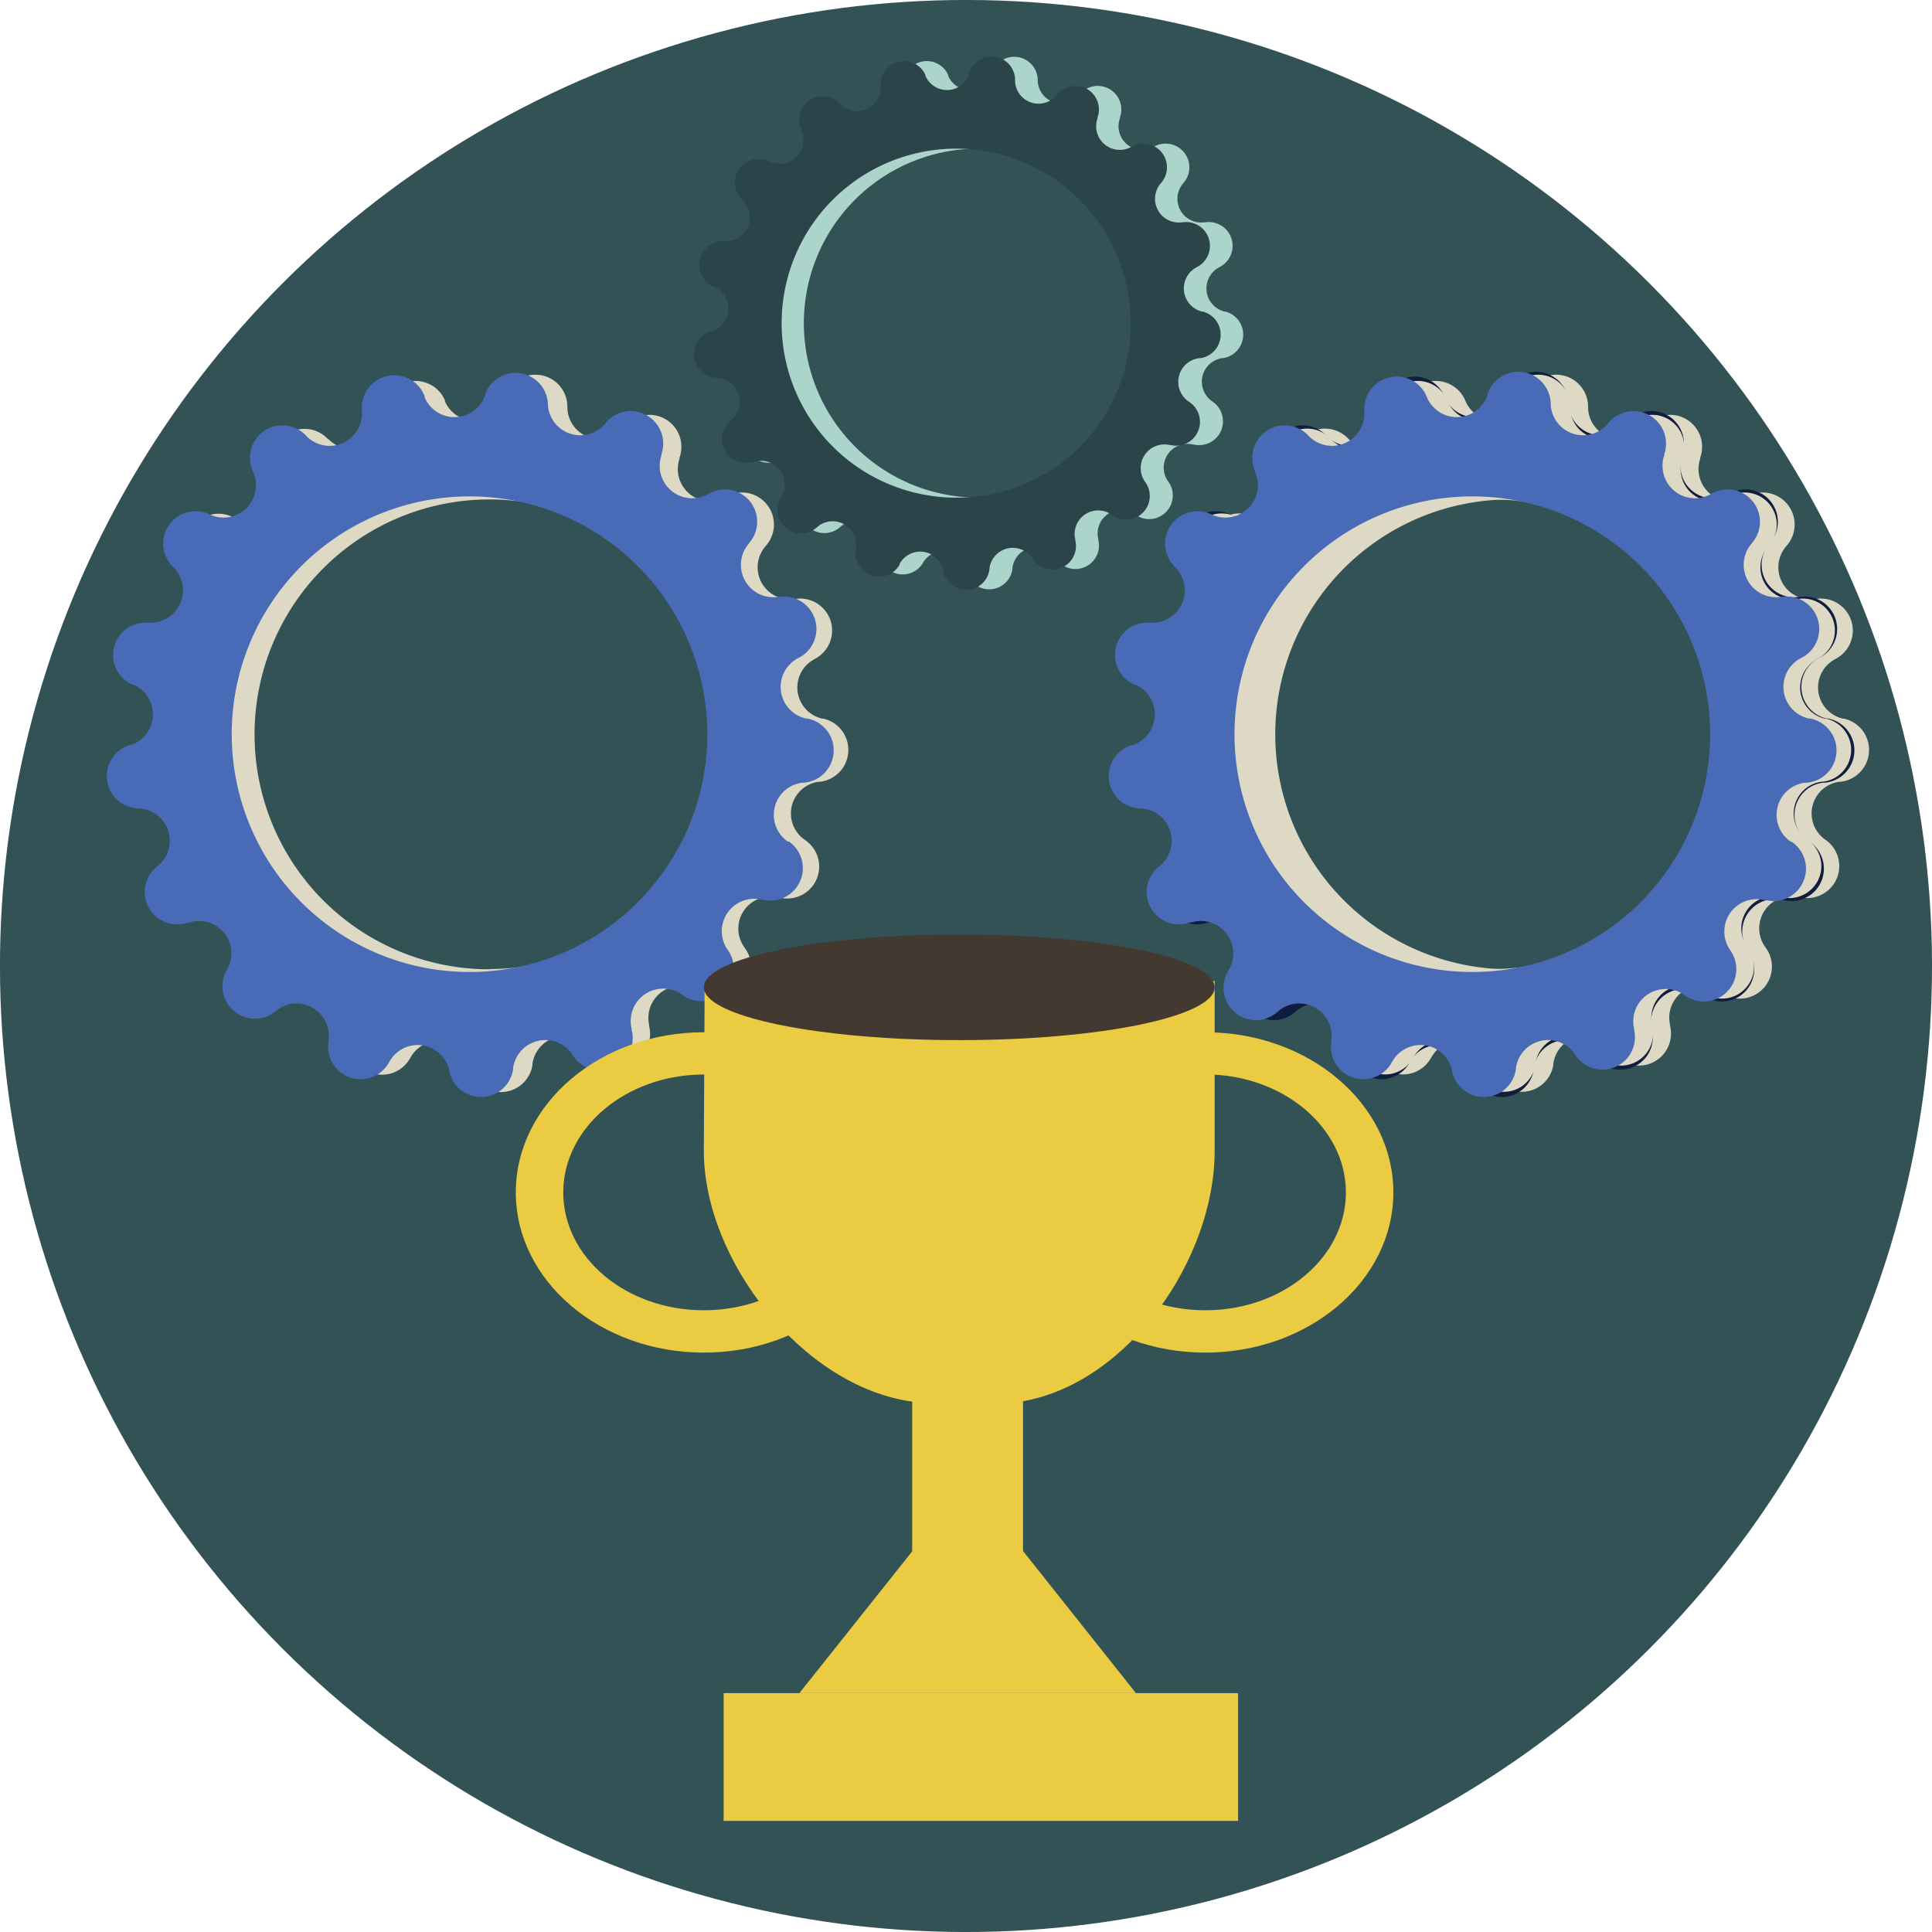 <svg xmlns="http://www.w3.org/2000/svg" viewBox="0 0 215.78 215.78"><defs><style>.cls-1{fill:#335256;}.cls-2{fill:#ddd9c5;}.cls-3{fill:#496bb7;}.cls-4{fill:#111d3f;}.cls-5{fill:#abd5cb;}.cls-6{fill:#2b4449;}.cls-7{fill:#ebcb42;}.cls-8{fill:#433930;}</style></defs><title>calidad</title><g id="Capa_2" data-name="Capa 2"><g id="Capa_2-2" data-name="Capa 2"><circle class="cls-1" cx="107.89" cy="107.89" r="107.89" transform="translate(-44.69 107.89) rotate(-45)"/><path class="cls-2" d="M91.94,80.26l-.12,0a3.57,3.57,0,0,1-.89-6.62l.12-.07a3.57,3.57,0,0,0-2.2-6.68h-.13A3.57,3.57,0,0,1,85.51,61l.08-.1a3.58,3.58,0,0,0-4.46-5.45l-.11.07a3.58,3.58,0,0,1-5.12-4.3l0-.13a3.57,3.57,0,0,0-6.12-3.46l-.09.1a3.57,3.57,0,0,1-6.32-2.16v-.14a3.57,3.57,0,0,0-7-1l0,.12a3.58,3.58,0,0,1-6.68.27l0-.12a3.58,3.58,0,0,0-6.86,1.57v.13a3.57,3.57,0,0,1-6.13,2.66L36.59,49a3.57,3.57,0,0,0-5.83,3.94l0,.12a3.57,3.57,0,0,1-4.75,4.7l-.12-.06a3.57,3.57,0,0,0-4,5.78l.09.1a3.57,3.57,0,0,1-2.74,6.09h-.13a3.57,3.57,0,0,0-1.65,6.84l.12.05a3.57,3.57,0,0,1-.35,6.67l-.13,0a3.58,3.58,0,0,0,.93,7h.13a3.58,3.58,0,0,1,2.09,6.35l-.11.08a3.4,3.4,0,0,0-1.32,2.5,12.58,12.58,0,0,1,2.87-.34c7.4,0,12.93,5.82,13.63,12.87a3.58,3.58,0,0,1,3.81,4.11l0,.13a3.58,3.58,0,0,0,6.66,2.28l.07-.11a3.57,3.57,0,0,1,6.61,1l0,.13a3.57,3.57,0,0,0,7-.28l0-.13a3.57,3.57,0,0,1,6.51-1.49l.08.11a3.57,3.57,0,0,0,6.45-2.8l0-.13a3.58,3.58,0,0,1,5.54-3.75l.11.08a3.57,3.57,0,0,0,5-5l-.07-.1a3.58,3.58,0,0,1,3.81-5.5l.13,0A3.57,3.57,0,0,0,90,93.88l-.11-.08a3.57,3.57,0,0,1,1.57-6.49l.14,0A3.58,3.58,0,0,0,91.94,80.26Zm-37.26,28A26.24,26.24,0,1,1,80.91,82,26.23,26.23,0,0,1,54.68,108.23Z"/><path class="cls-3" d="M90.11,80.24l-.13,0a3.62,3.62,0,0,1-.89-6.71l.12-.06A3.62,3.62,0,0,0,87,66.67l-.14,0a3.62,3.62,0,0,1-3.25-5.93l.08-.11a3.61,3.61,0,0,0-4.51-5.5l-.12.06a3.62,3.62,0,0,1-5.18-4.35l0-.13a3.63,3.63,0,0,0-6.21-3.51l-.08.11a3.62,3.62,0,0,1-6.4-2.19V45a3.62,3.62,0,0,0-7-1l0,.12a3.62,3.62,0,0,1-6.76.27l0-.12a3.62,3.62,0,0,0-7,1.59V46a3.62,3.62,0,0,1-6.21,2.7l-.09-.1a3.62,3.62,0,0,0-5.9,4l.05.12a3.62,3.62,0,0,1-4.81,4.76l-.13-.06a3.62,3.62,0,0,0-4.06,5.85l.1.1a3.62,3.62,0,0,1-2.78,6.17h-.13a3.62,3.62,0,0,0-1.67,6.93l.12,0a3.62,3.62,0,0,1-.36,6.76l-.12,0a3.62,3.62,0,0,0,.94,7.06h.13a3.62,3.62,0,0,1,2.11,6.43l-.1.08a3.62,3.62,0,0,0,3.43,6.25l.12,0a3.62,3.62,0,0,1,4.29,5.24l-.06.11A3.62,3.62,0,0,0,30.7,113l.1-.09a3.62,3.62,0,0,1,5.89,3.33l0,.13a3.62,3.62,0,0,0,6.74,2.31l.07-.12a3.62,3.62,0,0,1,6.69,1l0,.13a3.62,3.62,0,0,0,7.12-.29l0-.13a3.63,3.63,0,0,1,6.6-1.51l.07.11A3.62,3.62,0,0,0,70.54,115l0-.13a3.62,3.62,0,0,1,5.61-3.79l.11.08a3.62,3.62,0,0,0,5.07-5l-.08-.11a3.62,3.62,0,0,1,3.86-5.56l.13,0A3.62,3.62,0,0,0,88.13,94L88,94a3.62,3.62,0,0,1,1.59-6.58l.13,0A3.62,3.62,0,0,0,90.11,80.24ZM52.39,108.56A26.56,26.56,0,1,1,79,82,26.56,26.56,0,0,1,52.39,108.56Z"/><path class="cls-2" d="M205.94,80.26l-.12,0a3.57,3.57,0,0,1-.89-6.62l.12-.07a3.57,3.57,0,0,0-2.2-6.68h-.13A3.57,3.57,0,0,1,199.51,61l.08-.1a3.58,3.58,0,0,0-4.46-5.45l-.11.07a3.58,3.58,0,0,1-5.12-4.3l0-.13a3.57,3.57,0,0,0-6.12-3.46l-.09.1a3.57,3.57,0,0,1-6.32-2.16v-.14a3.57,3.57,0,0,0-7-1l0,.12a3.58,3.58,0,0,1-6.68.27l-.05-.12a3.58,3.58,0,0,0-6.86,1.57v.13a3.57,3.57,0,0,1-6.13,2.66l-.09-.09a3.57,3.57,0,0,0-5.83,3.94l.05.12a3.57,3.57,0,0,1-4.75,4.7l-.12-.06a3.57,3.57,0,0,0-4,5.78l.09.1a3.57,3.57,0,0,1-2.74,6.09h-.13a3.57,3.57,0,0,0-1.65,6.84l.12.05a3.57,3.57,0,0,1-.35,6.67l-.13,0a3.58,3.58,0,0,0,.93,7h.13a3.58,3.58,0,0,1,2.09,6.35l-.11.08a3.4,3.4,0,0,0-1.32,2.5,12.58,12.58,0,0,1,2.87-.34c7.4,0,12.93,5.82,13.63,12.87a3.58,3.58,0,0,1,3.81,4.11l0,.13a3.58,3.58,0,0,0,6.66,2.28l.07-.11a3.57,3.57,0,0,1,6.61,1l0,.13a3.57,3.57,0,0,0,7-.28l0-.13a3.57,3.57,0,0,1,6.51-1.49l.08.11a3.57,3.57,0,0,0,6.45-2.8l0-.13a3.58,3.58,0,0,1,5.54-3.75l.11.08a3.57,3.57,0,0,0,5-5l-.07-.1a3.58,3.58,0,0,1,3.81-5.5l.13,0A3.57,3.57,0,0,0,204,93.88l-.11-.08a3.57,3.57,0,0,1,1.57-6.49l.14,0A3.58,3.58,0,0,0,205.94,80.26Zm-37.26,28A26.24,26.24,0,1,1,194.91,82,26.23,26.23,0,0,1,168.68,108.23Z"/><path class="cls-4" d="M204.11,80.24l-.13,0a3.62,3.62,0,0,1-.89-6.71l.12-.06A3.62,3.62,0,0,0,201,66.67l-.14,0a3.62,3.62,0,0,1-3.25-5.93l.08-.11a3.61,3.61,0,0,0-4.51-5.5l-.12.06a3.62,3.62,0,0,1-5.18-4.35l0-.13a3.63,3.63,0,0,0-6.21-3.51l-.08.11a3.62,3.62,0,0,1-6.4-2.19V45a3.62,3.62,0,0,0-7.05-1l0,.12a3.62,3.62,0,0,1-6.76.27l-.05-.12a3.62,3.62,0,0,0-6.95,1.59V46a3.62,3.62,0,0,1-6.21,2.7l-.09-.1a3.62,3.62,0,0,0-5.9,4l0,.12a3.62,3.62,0,0,1-4.81,4.76l-.13-.06a3.62,3.62,0,0,0-4.06,5.85l.1.1a3.62,3.62,0,0,1-2.78,6.17h-.13a3.62,3.62,0,0,0-1.67,6.93l.12,0a3.62,3.62,0,0,1-.36,6.76l-.12,0a3.62,3.62,0,0,0,.94,7.06h.13a3.62,3.62,0,0,1,2.11,6.43l-.1.08a3.62,3.62,0,0,0,3.43,6.25l.12,0a3.62,3.62,0,0,1,4.29,5.24l-.06.11A3.62,3.62,0,0,0,144.7,113l.1-.09a3.62,3.62,0,0,1,5.89,3.33l0,.13a3.62,3.62,0,0,0,6.74,2.31l.07-.12a3.62,3.62,0,0,1,6.69,1l0,.13a3.62,3.62,0,0,0,7.12-.29l0-.13a3.63,3.63,0,0,1,6.6-1.51l.07.11a3.62,3.62,0,0,0,6.53-2.83l0-.13a3.62,3.62,0,0,1,5.61-3.79l.11.08a3.62,3.62,0,0,0,5.07-5l-.08-.11a3.62,3.62,0,0,1,3.86-5.56l.13,0a3.62,3.62,0,0,0,2.92-6.5L202,94a3.62,3.62,0,0,1,1.59-6.58l.13,0A3.62,3.62,0,0,0,204.11,80.24Zm-37.72,28.32A26.56,26.56,0,1,1,193,82,26.56,26.56,0,0,1,166.39,108.56Z"/><path class="cls-2" d="M203.94,80.26l-.12,0a3.57,3.57,0,0,1-.89-6.62l.12-.07a3.57,3.57,0,0,0-2.2-6.68h-.13A3.57,3.57,0,0,1,197.51,61l.08-.1a3.58,3.58,0,0,0-4.46-5.45l-.11.07a3.58,3.58,0,0,1-5.12-4.3l0-.13a3.57,3.57,0,0,0-6.12-3.46l-.09.1a3.57,3.57,0,0,1-6.32-2.16v-.14a3.57,3.57,0,0,0-7-1l0,.12a3.58,3.58,0,0,1-6.68.27l-.05-.12a3.58,3.58,0,0,0-6.86,1.57v.13a3.57,3.57,0,0,1-6.13,2.66l-.09-.09a3.57,3.57,0,0,0-5.83,3.94l.05.12a3.57,3.57,0,0,1-4.75,4.7l-.12-.06a3.57,3.57,0,0,0-4,5.78l.09.1a3.57,3.57,0,0,1-2.74,6.09h-.13a3.57,3.57,0,0,0-1.65,6.84l.12.05a3.57,3.57,0,0,1-.35,6.67l-.13,0a3.58,3.58,0,0,0,.93,7h.13a3.58,3.58,0,0,1,2.09,6.35l-.11.08a3.4,3.4,0,0,0-1.32,2.5,12.58,12.58,0,0,1,2.87-.34c7.4,0,12.93,5.82,13.63,12.87a3.58,3.58,0,0,1,3.81,4.11l0,.13a3.58,3.58,0,0,0,6.66,2.28l.07-.11a3.57,3.57,0,0,1,6.61,1l0,.13a3.57,3.57,0,0,0,7-.28l0-.13a3.57,3.57,0,0,1,6.51-1.49l.08.11a3.57,3.57,0,0,0,6.45-2.8l0-.13a3.58,3.58,0,0,1,5.54-3.75l.11.08a3.57,3.57,0,0,0,5-5l-.07-.1a3.58,3.58,0,0,1,3.81-5.5l.13,0A3.57,3.57,0,0,0,202,93.88l-.11-.08a3.57,3.57,0,0,1,1.57-6.49l.14,0A3.58,3.58,0,0,0,203.94,80.26Zm-37.26,28A26.24,26.24,0,1,1,192.91,82,26.23,26.23,0,0,1,166.68,108.23Z"/><path class="cls-3" d="M202.11,80.24l-.13,0a3.62,3.62,0,0,1-.89-6.71l.12-.06A3.62,3.62,0,0,0,199,66.67l-.14,0a3.62,3.62,0,0,1-3.25-5.93l.08-.11a3.61,3.61,0,0,0-4.51-5.5l-.12.06a3.62,3.62,0,0,1-5.18-4.35l0-.13a3.63,3.63,0,0,0-6.21-3.51l-.08.11a3.62,3.62,0,0,1-6.4-2.19V45a3.62,3.62,0,0,0-7.05-1l0,.12a3.62,3.62,0,0,1-6.76.27l-.05-.12a3.62,3.62,0,0,0-6.95,1.59V46a3.62,3.62,0,0,1-6.21,2.7l-.09-.1a3.62,3.62,0,0,0-5.9,4l0,.12a3.62,3.62,0,0,1-4.81,4.76l-.13-.06a3.62,3.62,0,0,0-4.06,5.85l.1.1a3.62,3.62,0,0,1-2.78,6.17h-.13a3.62,3.62,0,0,0-1.67,6.93l.12,0a3.62,3.62,0,0,1-.36,6.76l-.12,0a3.62,3.62,0,0,0,.94,7.06h.13a3.62,3.62,0,0,1,2.11,6.43l-.1.08a3.62,3.62,0,0,0,3.43,6.25l.12,0a3.62,3.62,0,0,1,4.29,5.24l-.06.11A3.62,3.62,0,0,0,142.7,113l.1-.09a3.62,3.62,0,0,1,5.89,3.33l0,.13a3.62,3.62,0,0,0,6.74,2.31l.07-.12a3.62,3.62,0,0,1,6.69,1l0,.13a3.62,3.62,0,0,0,7.12-.29l0-.13a3.63,3.63,0,0,1,6.6-1.51l.07.11a3.62,3.62,0,0,0,6.53-2.83l0-.13a3.62,3.62,0,0,1,5.61-3.79l.11.08a3.62,3.62,0,0,0,5.07-5l-.08-.11a3.62,3.62,0,0,1,3.86-5.56l.13,0a3.62,3.62,0,0,0,2.92-6.5L200,94a3.62,3.62,0,0,1,1.59-6.58l.13,0A3.62,3.62,0,0,0,202.11,80.24Zm-37.72,28.32A26.56,26.56,0,1,1,191,82,26.56,26.56,0,0,1,164.39,108.56Z"/><path class="cls-5" d="M136.87,34.8l-.1,0a2.66,2.66,0,0,1-.64-4.92l.08-.05a2.66,2.66,0,0,0-1.61-5h-.1a2.65,2.65,0,0,1-2.36-4.35l.06-.07a2.65,2.65,0,0,0-3.28-4.05l-.08.05a2.64,2.64,0,0,1-3.76-3.2l0-.09a2.63,2.63,0,0,0-4.5-2.57l-.07.08A2.62,2.62,0,0,1,115.9,9v-.1a2.62,2.62,0,0,0-5.11-.75l0,.09a2.61,2.61,0,0,1-4.9.2l0-.09a2.62,2.62,0,0,0-5,1.16v.1a2.61,2.61,0,0,1-2.12,2.72c-.76,6.13-6.32,11.11-12.4,11.72a2.64,2.64,0,0,1-2.77,2.83h-.1A2.67,2.67,0,0,0,82.15,32l.09,0A2.66,2.66,0,0,1,82,37l-.09,0a2.67,2.67,0,0,0,.69,5.19h.09a2.66,2.66,0,0,1,1.53,4.72l-.07.06a2.66,2.66,0,0,0,2.49,4.59l.09,0a2.65,2.65,0,0,1,3.11,3.84l0,.09a2.64,2.64,0,0,0,4,3.37l.08-.07a2.63,2.63,0,0,1,4.28,2.45l0,.09A2.63,2.63,0,0,0,103,63l.05-.09a2.62,2.62,0,0,1,4.86.72l0,.09a2.62,2.62,0,0,0,5.17-.21v-.09a2.62,2.62,0,0,1,4.79-1.11l.06.08a2.63,2.63,0,0,0,4.74-2.08l0-.1a2.63,2.63,0,0,1,4.07-2.78l.08.06a2.64,2.64,0,0,0,3.68-3.68l-.06-.08a2.65,2.65,0,0,1,2.8-4.08l.1,0a2.66,2.66,0,0,0,2.12-4.77l-.08-.06A2.66,2.66,0,0,1,136.5,40h.1A2.66,2.66,0,0,0,136.87,34.8ZM109.48,55.58a19.49,19.49,0,1,1,19.28-19.49A19.38,19.38,0,0,1,109.48,55.58Z"/><path class="cls-6" d="M134.34,34.8l-.1,0a2.67,2.67,0,0,1-.65-4.92l.09-.05a2.66,2.66,0,0,0-1.61-5H132a2.65,2.65,0,0,1-2.36-4.35l.06-.07a2.65,2.65,0,0,0-3.28-4.05l-.08.05a2.64,2.64,0,0,1-3.76-3.2l0-.09a2.63,2.63,0,0,0-4.5-2.57l-.07.08A2.62,2.62,0,0,1,113.37,9v-.1a2.62,2.62,0,0,0-5.12-.75l0,.09a2.61,2.61,0,0,1-4.9.2l0-.09a2.62,2.62,0,0,0-5,1.16v.1a2.63,2.63,0,0,1-4.51,2l-.06-.07a2.64,2.64,0,0,0-4.29,2.93l0,.09a2.63,2.63,0,0,1-3.49,3.48l-.09,0a2.65,2.65,0,0,0-3,4.3l.07.07a2.66,2.66,0,0,1-2,4.53h-.09A2.66,2.66,0,0,0,79.62,32l.09,0a2.66,2.66,0,0,1-.26,5l-.09,0A2.67,2.67,0,0,0,80,42.21h.1a2.66,2.66,0,0,1,1.53,4.72L81.6,47a2.66,2.66,0,0,0,2.49,4.59l.09,0a2.65,2.65,0,0,1,3.11,3.84l-.05.09a2.64,2.64,0,0,0,4,3.37l.08-.07a2.63,2.63,0,0,1,4.27,2.45v.09a2.63,2.63,0,0,0,4.89,1.7l0-.09a2.62,2.62,0,0,1,4.86.72l0,.09a2.62,2.62,0,0,0,5.17-.21v-.09a2.62,2.62,0,0,1,4.79-1.11l.06.08a2.63,2.63,0,0,0,4.74-2.08l0-.1a2.63,2.63,0,0,1,4.07-2.78l.08.06a2.64,2.64,0,0,0,3.68-3.68l-.06-.08a2.65,2.65,0,0,1,2.8-4.08l.1,0a2.66,2.66,0,0,0,2.12-4.77l-.08-.06A2.66,2.66,0,0,1,134,40h.1A2.66,2.66,0,0,0,134.34,34.8ZM107,55.58a19.49,19.49,0,1,1,19.28-19.49A19.38,19.38,0,0,1,107,55.58Z"/><path class="cls-7" d="M134.62,151.07c-11.56,0-21-8-21-17.89s9.41-17.89,21-17.89,21,8,21,17.89S146.18,151.07,134.62,151.07Zm0-31.06c-8.66,0-15.7,5.91-15.7,13.17s7,13.16,15.7,13.16,15.7-5.91,15.7-13.16S143.28,120,134.62,120Z"/><path class="cls-7" d="M78.61,151.07c-11.56,0-21-8-21-17.89s9.41-17.89,21-17.89,21,8,21,17.89S90.17,151.07,78.61,151.07Zm0-31.06c-8.66,0-15.7,5.91-15.7,13.17s7,13.16,15.7,13.16,15.7-5.91,15.7-13.16S87.27,120,78.61,120Z"/><path class="cls-7" d="M135.66,128.56v-19c-16.54,1.28-13,1.12-26.26,1.12l2.17-1.12c-13.24,0-9.39,0-32.87.44l-.09,18.54c0,12.18,11,26.32,23.27,28v16.73L89.28,189.1h37.59l-12.61-15.87V156.5C126.12,154.4,135.66,140.53,135.66,128.56Z"/><path class="cls-8" d="M135.66,110.27c0,3.26-12.77,5.9-28.52,5.9s-28.53-2.64-28.53-5.9,12.77-5.9,28.53-5.9S135.66,107,135.66,110.27Z"/><rect class="cls-7" x="80.82" y="189.1" width="57.46" height="14.27"/></g></g></svg>